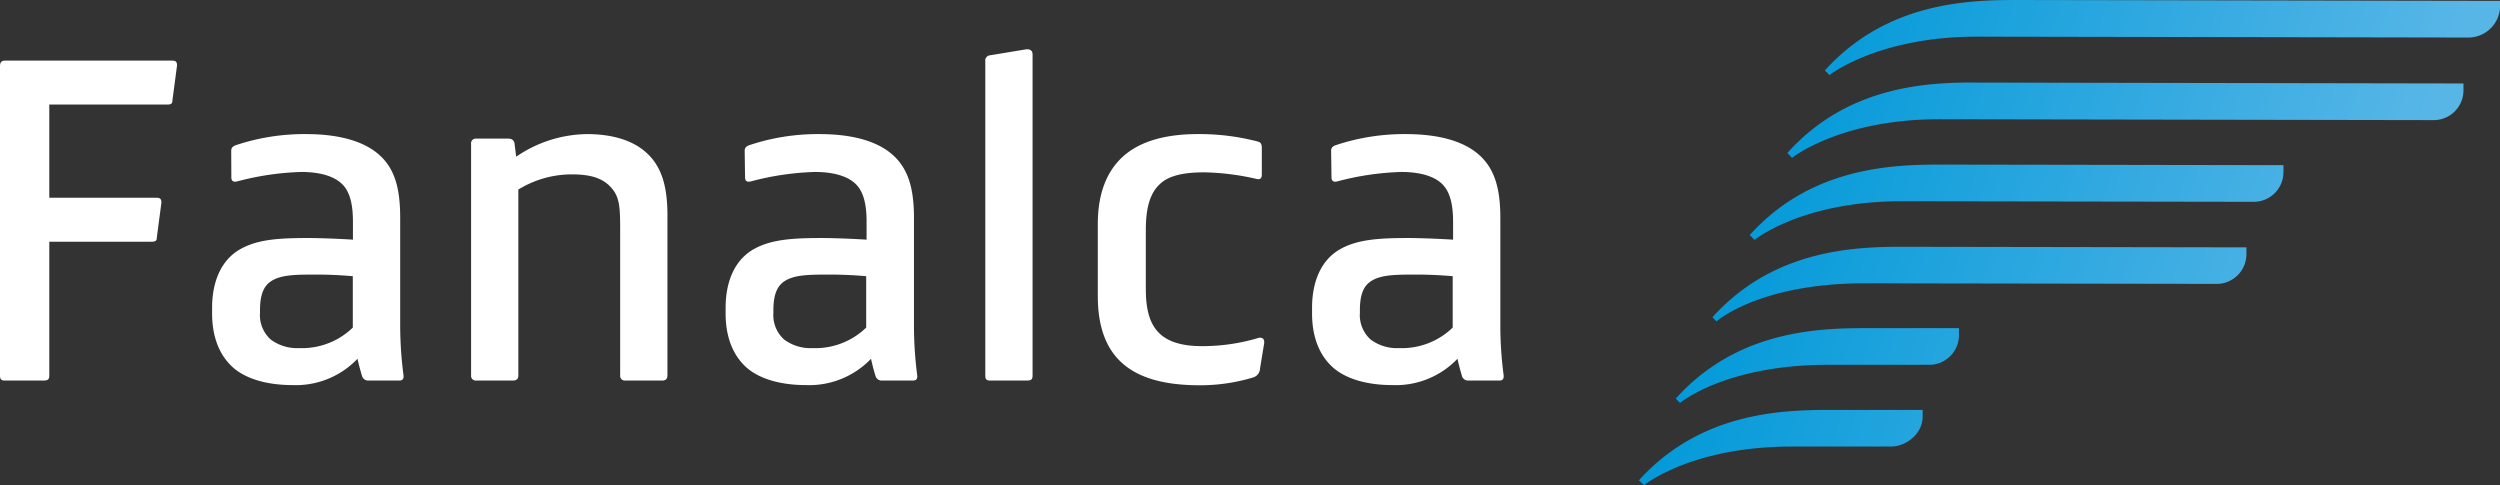 <?xml version="1.0" encoding="UTF-8"?> <svg xmlns="http://www.w3.org/2000/svg" xmlns:xlink="http://www.w3.org/1999/xlink" viewBox="0 0 393.56 76.37"><rect x="0" y="0" width="393.56" height="76.37" fill="#333333" stroke="none"/><defs><style>.cls-1{fill:#fff;}.cls-2{fill:url(#linear-gradient);}</style><linearGradient id="linear-gradient" x1="369.8" y1="53.96" x2="275.04" y2="19.87" gradientUnits="userSpaceOnUse"><stop offset="0" stop-color="#58b6e7"></stop><stop offset="1" stop-color="#0099d8"></stop></linearGradient></defs><g id="Capa_2" data-name="Capa 2"><g id="Layer_1" data-name="Layer 1"><path class="cls-1" d="M27.09,9.54c.59,0,.78.19.78.77l-.71,5.37c0,.58-.13.78-.84.78H7.76V31.13H24.64c.58,0,.77.2.77.78l-.71,5.37c0,.58-.13.77-.84.77H7.76V59.13c0,.58-.19.78-.91.78H.78c-.59,0-.78-.2-.78-.78V10.38c0-.58.26-.84.78-.84Z"></path><path class="cls-1" d="M36.4,23.76c0-.45.2-.71.71-.9a34.06,34.06,0,0,1,11.06-1.75c4.92,0,9.12,1,11.71,3.43C62.14,26.67,63,29.65,63,34.3V51.37a61.34,61.34,0,0,0,.52,7.7c.07.64-.19.84-.71.84H58a1,1,0,0,1-1-.71c-.2-.65-.46-1.55-.72-2.72A13.41,13.41,0,0,1,46,60.62c-3.81,0-7.11-.91-9.18-2.65-2.26-1.94-3.43-4.92-3.43-8.6v-.91c0-4.33,1.56-7.56,4.34-9.18S44,37.47,48.56,37.47c1.75,0,5.11.13,7,.26V34.88c0-2.45-.38-4.52-1.61-5.81s-3.5-2-6.53-2a44,44,0,0,0-10.09,1.49c-.52.13-.91,0-.91-.65Zm4.53,25.48a5.17,5.17,0,0,0,1.68,4.2,6.92,6.92,0,0,0,4.46,1.36,11.51,11.51,0,0,0,8.47-3.23V43.48a66.64,66.64,0,0,0-6.66-.25c-2.78,0-4.78.13-6.14,1-1.16.71-1.81,2.06-1.81,4.59Z"></path><path class="cls-1" d="M80,21.82c.52,0,.91.2,1,.78l.26,2.07A20.1,20.1,0,0,1,92.4,21.11c3.81,0,7,.91,9.12,2.72,2.45,2.07,3.55,5.11,3.55,10V59.07c0,.58-.26.84-.84.84H98.41a.74.74,0,0,1-.78-.84V35.92c0-3.88-.19-5.24-1.81-6.79-1.35-1.23-3.16-1.68-5.88-1.68a16.05,16.05,0,0,0-8.34,2.39V59.07c0,.58-.26.84-.91.84H74.94a.74.74,0,0,1-.78-.84V22.66a.74.74,0,0,1,.78-.84Z"></path><path class="cls-1" d="M117.23,23.76c0-.45.19-.71.71-.9A34,34,0,0,1,129,21.11c4.92,0,9.12,1,11.71,3.43,2.26,2.13,3.17,5.11,3.17,9.76V51.37a61.34,61.34,0,0,0,.51,7.7c.07.64-.19.84-.71.84h-4.85a1,1,0,0,1-1-.71c-.2-.65-.46-1.55-.71-2.72a13.45,13.45,0,0,1-10.29,4.14c-3.81,0-7.11-.91-9.18-2.65-2.26-1.94-3.42-4.92-3.42-8.6v-.91c0-4.33,1.55-7.56,4.33-9.18s6.33-1.81,10.86-1.81c1.75,0,5.11.13,7,.26V34.88c0-2.45-.38-4.52-1.61-5.81s-3.49-2-6.53-2a44,44,0,0,0-10.09,1.49c-.52.13-.9,0-.9-.65Zm4.52,25.48a5.17,5.17,0,0,0,1.68,4.2,6.92,6.92,0,0,0,4.46,1.36,11.5,11.5,0,0,0,8.47-3.23V43.48a66.44,66.44,0,0,0-6.66-.25c-2.78,0-4.78.13-6.14,1-1.16.71-1.81,2.06-1.81,4.59Z"></path><path class="cls-1" d="M161.39,7.79l-5.5.91a.84.84,0,0,0-.78,1V59.13c0,.58.2.78.78.78h5.75c.72,0,.91-.2.91-.78V8.57C162.55,7.92,162.1,7.66,161.39,7.79Z"></path><path class="cls-1" d="M172.82,46.59V35.27c0-4.72,1.36-8.34,4.08-10.73s6.79-3.43,11.64-3.43A36.21,36.21,0,0,1,198,22.28c.45.12.64.38.64,1v4.14c0,.77-.32.9-1,.71a39.38,39.38,0,0,0-8.08-1c-3,0-5.5.45-6.92,1.81-1.68,1.49-2.26,4-2.26,7.24v9.31c0,5.63,1.81,9,8.85,9a30.73,30.73,0,0,0,8.67-1.23c.71-.26,1.23,0,1.1.84L198.36,58a1.52,1.52,0,0,1-1.09,1.42,28.82,28.82,0,0,1-8.54,1.23C177.93,60.62,172.82,56.22,172.82,46.59Z"></path><path class="cls-1" d="M209.55,23.76c0-.45.19-.71.71-.9a34.06,34.06,0,0,1,11.06-1.75c4.91,0,9.11,1,11.7,3.43,2.26,2.13,3.17,5.11,3.17,9.76V51.37a59.51,59.51,0,0,0,.52,7.7c.06.64-.2.84-.71.84h-4.85a1,1,0,0,1-1-.71c-.19-.65-.45-1.55-.71-2.72a13.42,13.42,0,0,1-10.28,4.14c-3.82,0-7.11-.91-9.18-2.65-2.27-1.94-3.43-4.92-3.43-8.6v-.91c0-4.33,1.55-7.56,4.33-9.18s6.34-1.81,10.87-1.81c1.74,0,5.1.13,7,.26V34.88c0-2.45-.39-4.52-1.62-5.81s-3.49-2-6.53-2a44,44,0,0,0-10.09,1.49c-.51.13-.9,0-.9-.65Zm4.53,25.48a5.17,5.17,0,0,0,1.68,4.2,6.88,6.88,0,0,0,4.46,1.36,11.53,11.53,0,0,0,8.47-3.23V43.48a66.64,66.64,0,0,0-6.66-.25c-2.78,0-4.79.13-6.14,1-1.17.71-1.81,2.06-1.81,4.59Z"></path><path class="cls-2" d="M287.28,11.09C296.94.39,309.76,0,317.45,0l76.11.14v1.1a5,5,0,0,1-4.93,4.67h.24L311.2,5.77c-15.56,0-23.2,6.05-23.2,6.05Zm-5.91,13C291,13.33,303.85,12.93,311.54,13l76.27.14v1.1a4.69,4.69,0,0,1-4.64,4.67h-.05l-77.83-.14c-15.65,0-23.17,6.08-23.17,6.08ZM275.45,37c9.65-10.71,22.47-11.1,30.17-11.09l53.85.09v1.1a4.67,4.67,0,0,1-4.64,4.67h-.05l-55.41-.09c-15.76,0-23.16,6.09-23.16,6.09Zm-5.87,12.94c9.65-10.71,22.47-11.11,30.17-11.09l53.89.09V40A4.68,4.68,0,0,1,349,44.69H349L293.5,44.6c-16.58,0-23.29,6-23.29,6ZM263.8,62.75C273.46,52,286.28,51.64,294,51.66h14.39v1.1a4.68,4.68,0,0,1-4.64,4.67h-16c-16.14,0-23.27,6-23.27,6ZM258,75.62c9.65-10.7,22.48-11.1,30.17-11.09l14.5,0v1.1c0,2.56-2.48,4.65-5,4.67H298l-16,0c-15.73,0-23.18,6.07-23.18,6.07Z"></path></g></g></svg> 